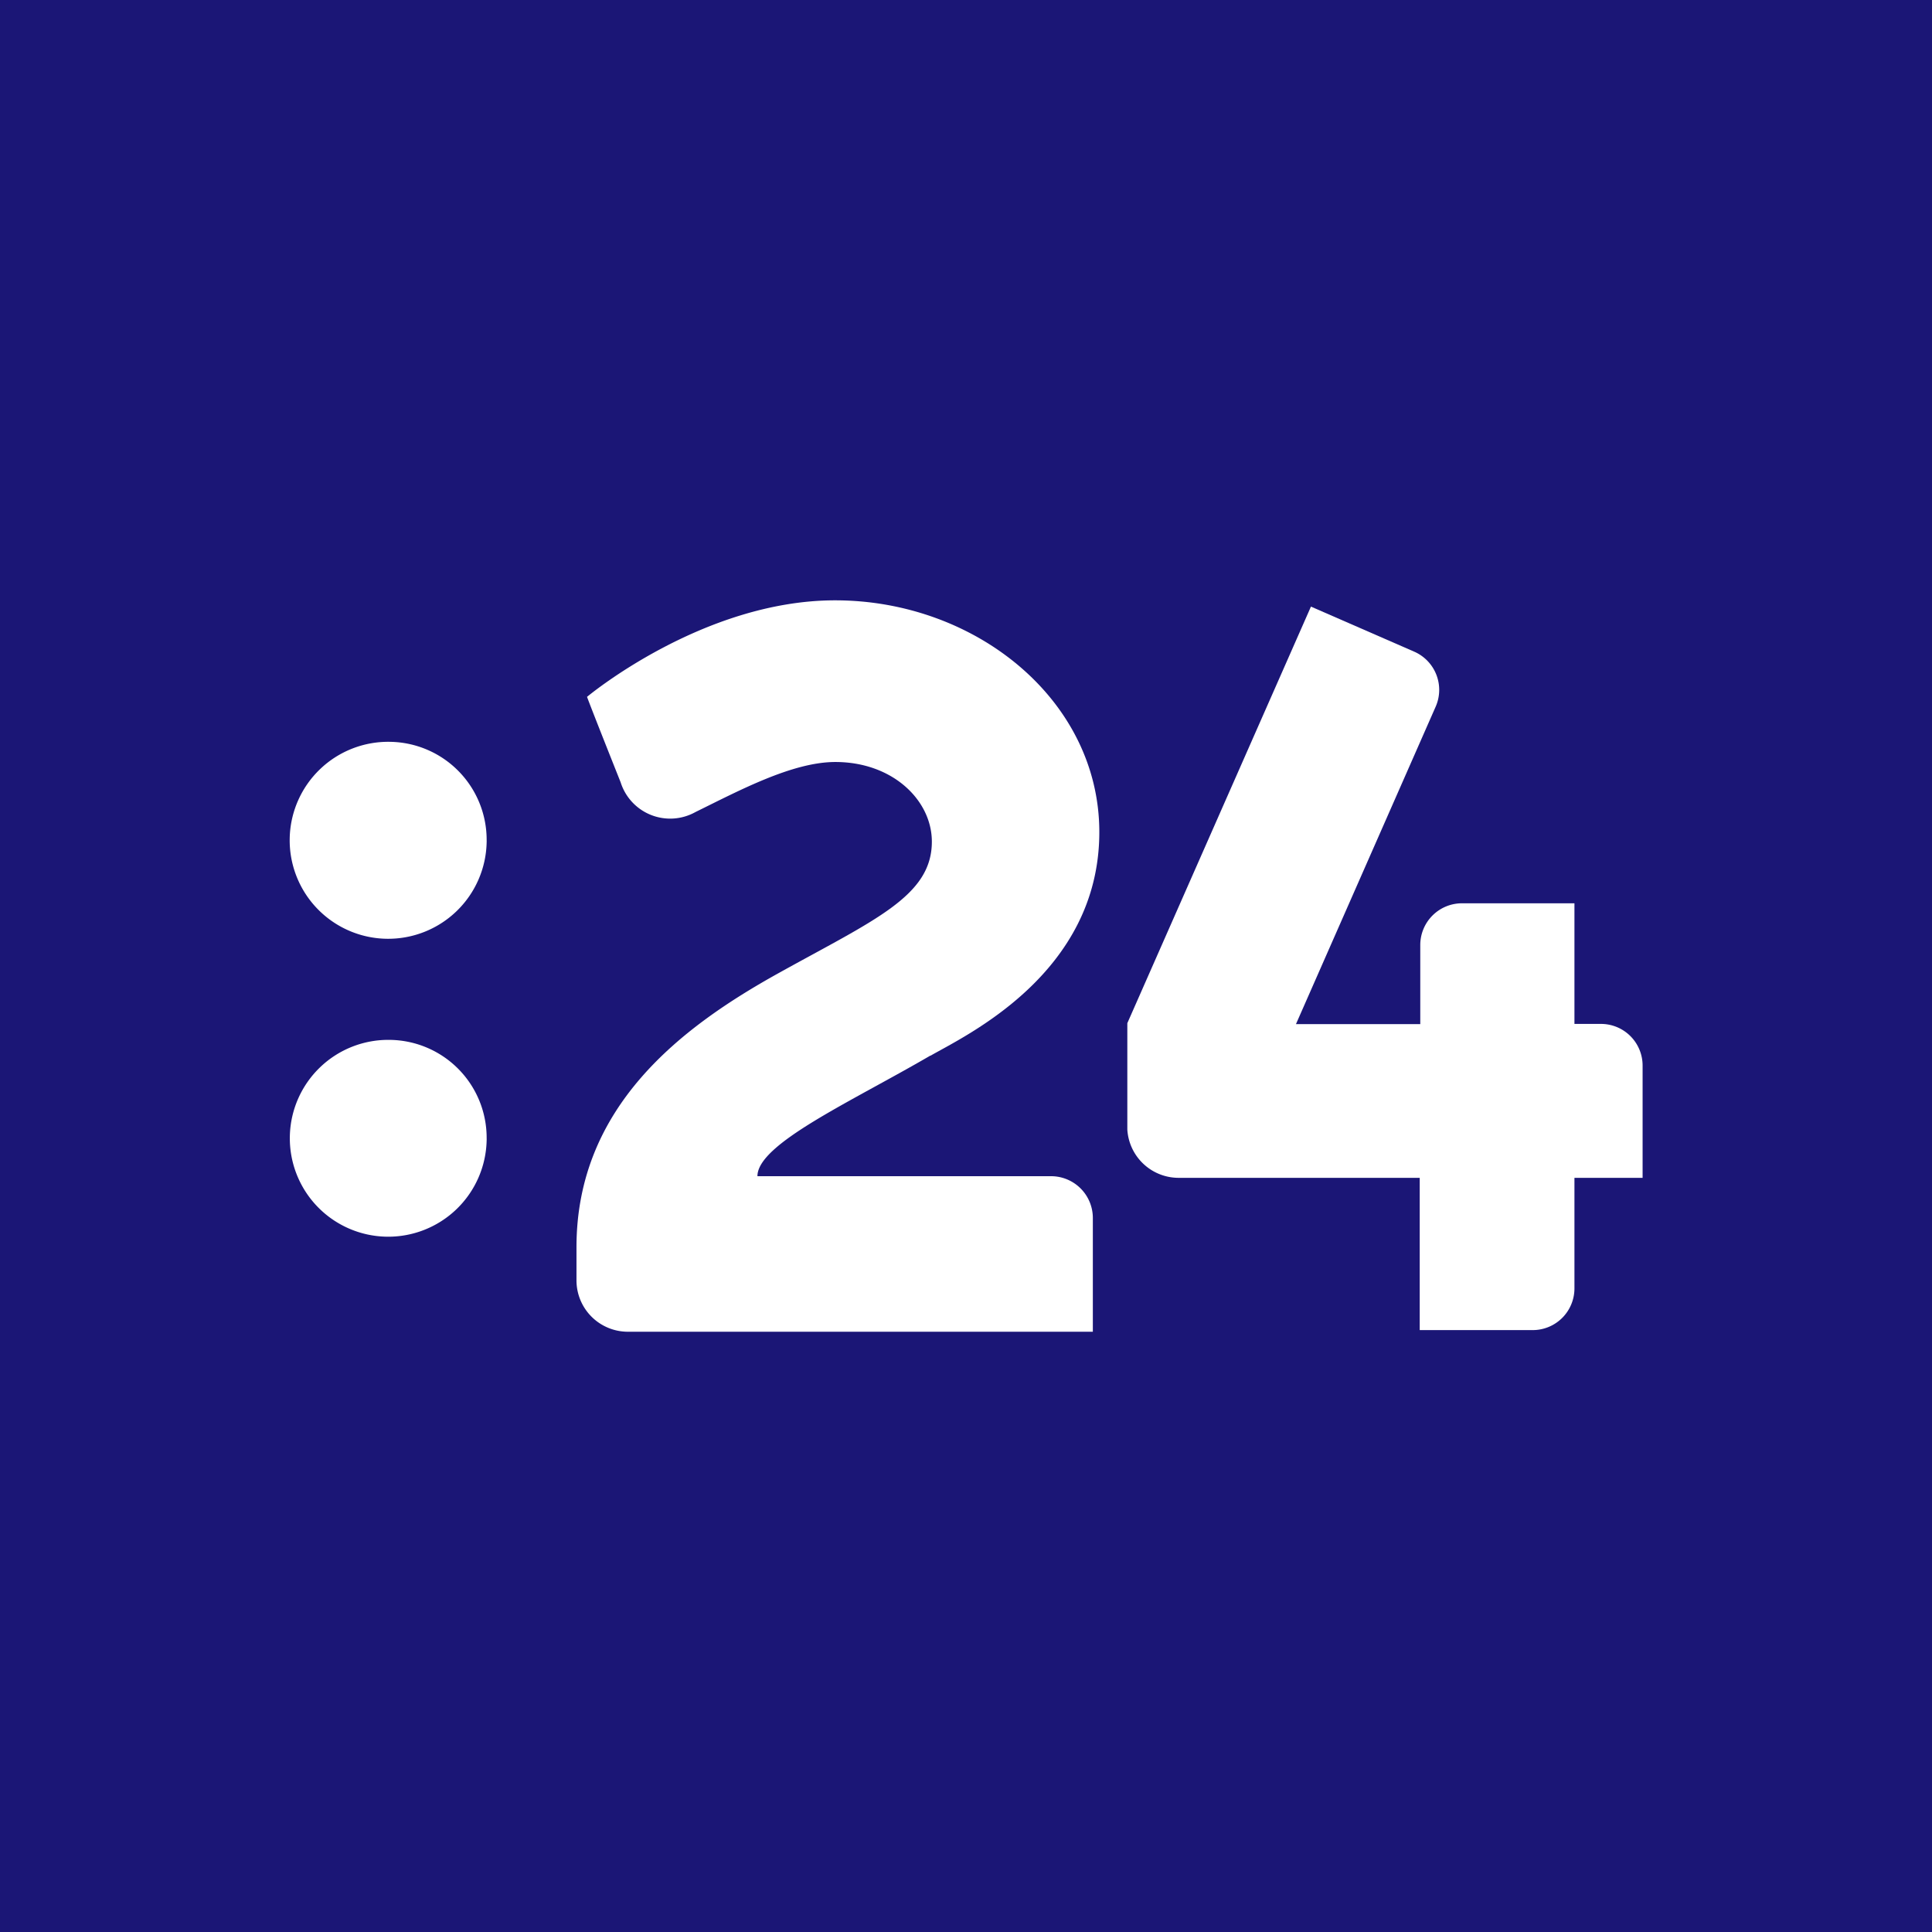 <svg xmlns="http://www.w3.org/2000/svg" viewBox="0 0 283.46 283.46"><defs><style>.cls-1{fill:#1b1676;}.cls-2{fill:#fff;}</style></defs><g id="Layer_2" data-name="Layer 2"><g id="Slovakia"><g id="rtvs24"><rect class="cls-1" width="283.46" height="283.46"/><g id="logo"><path class="cls-2" d="M136.51,154.9c5-2.9,24.78-12,24.78-32.82,0-19.32-18.09-34-38.76-34-19.47,0-36.4,14.16-36.4,14.16s.18.61,4.93,12.54a7.62,7.62,0,0,0,11,4.35c6.34-3.11,14.17-7.33,20.5-7.33,8.43,0,14.16,5.63,14.16,11.69,0,8-8.42,11.47-22.55,19.32S84.58,162.3,84.58,183v4.85a7.54,7.54,0,0,0,7.54,7.54h68.22V178.69a6.13,6.13,0,0,0-6.13-6.12H111.13c0-4.75,13.73-10.91,25.38-17.7"/><path class="cls-2" d="M57.25,108.84A14.45,14.45,0,1,0,71.4,123.57a2.62,2.62,0,0,0,0-.28,14.38,14.38,0,0,0-14.16-14.45"/><path class="cls-2" d="M57.25,152.57A14.44,14.44,0,1,0,71.4,167.29a2.62,2.62,0,0,0,0-.28,14.37,14.37,0,0,0-14.16-14.44"/><path class="cls-2" d="M235,150.23h-4v-17.7h-16.5a6.12,6.12,0,0,0-6.12,6.12v11.61H190.14l20.5-46.58a6.12,6.12,0,0,0-3.15-8.07h0L192.34,89,165.4,150.12v15.61a7.54,7.54,0,0,0,7.5,7.08h35.4v22.34h16.54A6.12,6.12,0,0,0,231,189V172.81h10V156.35a6.11,6.11,0,0,0-5.91-6.12"/></g></g></g></g></svg>